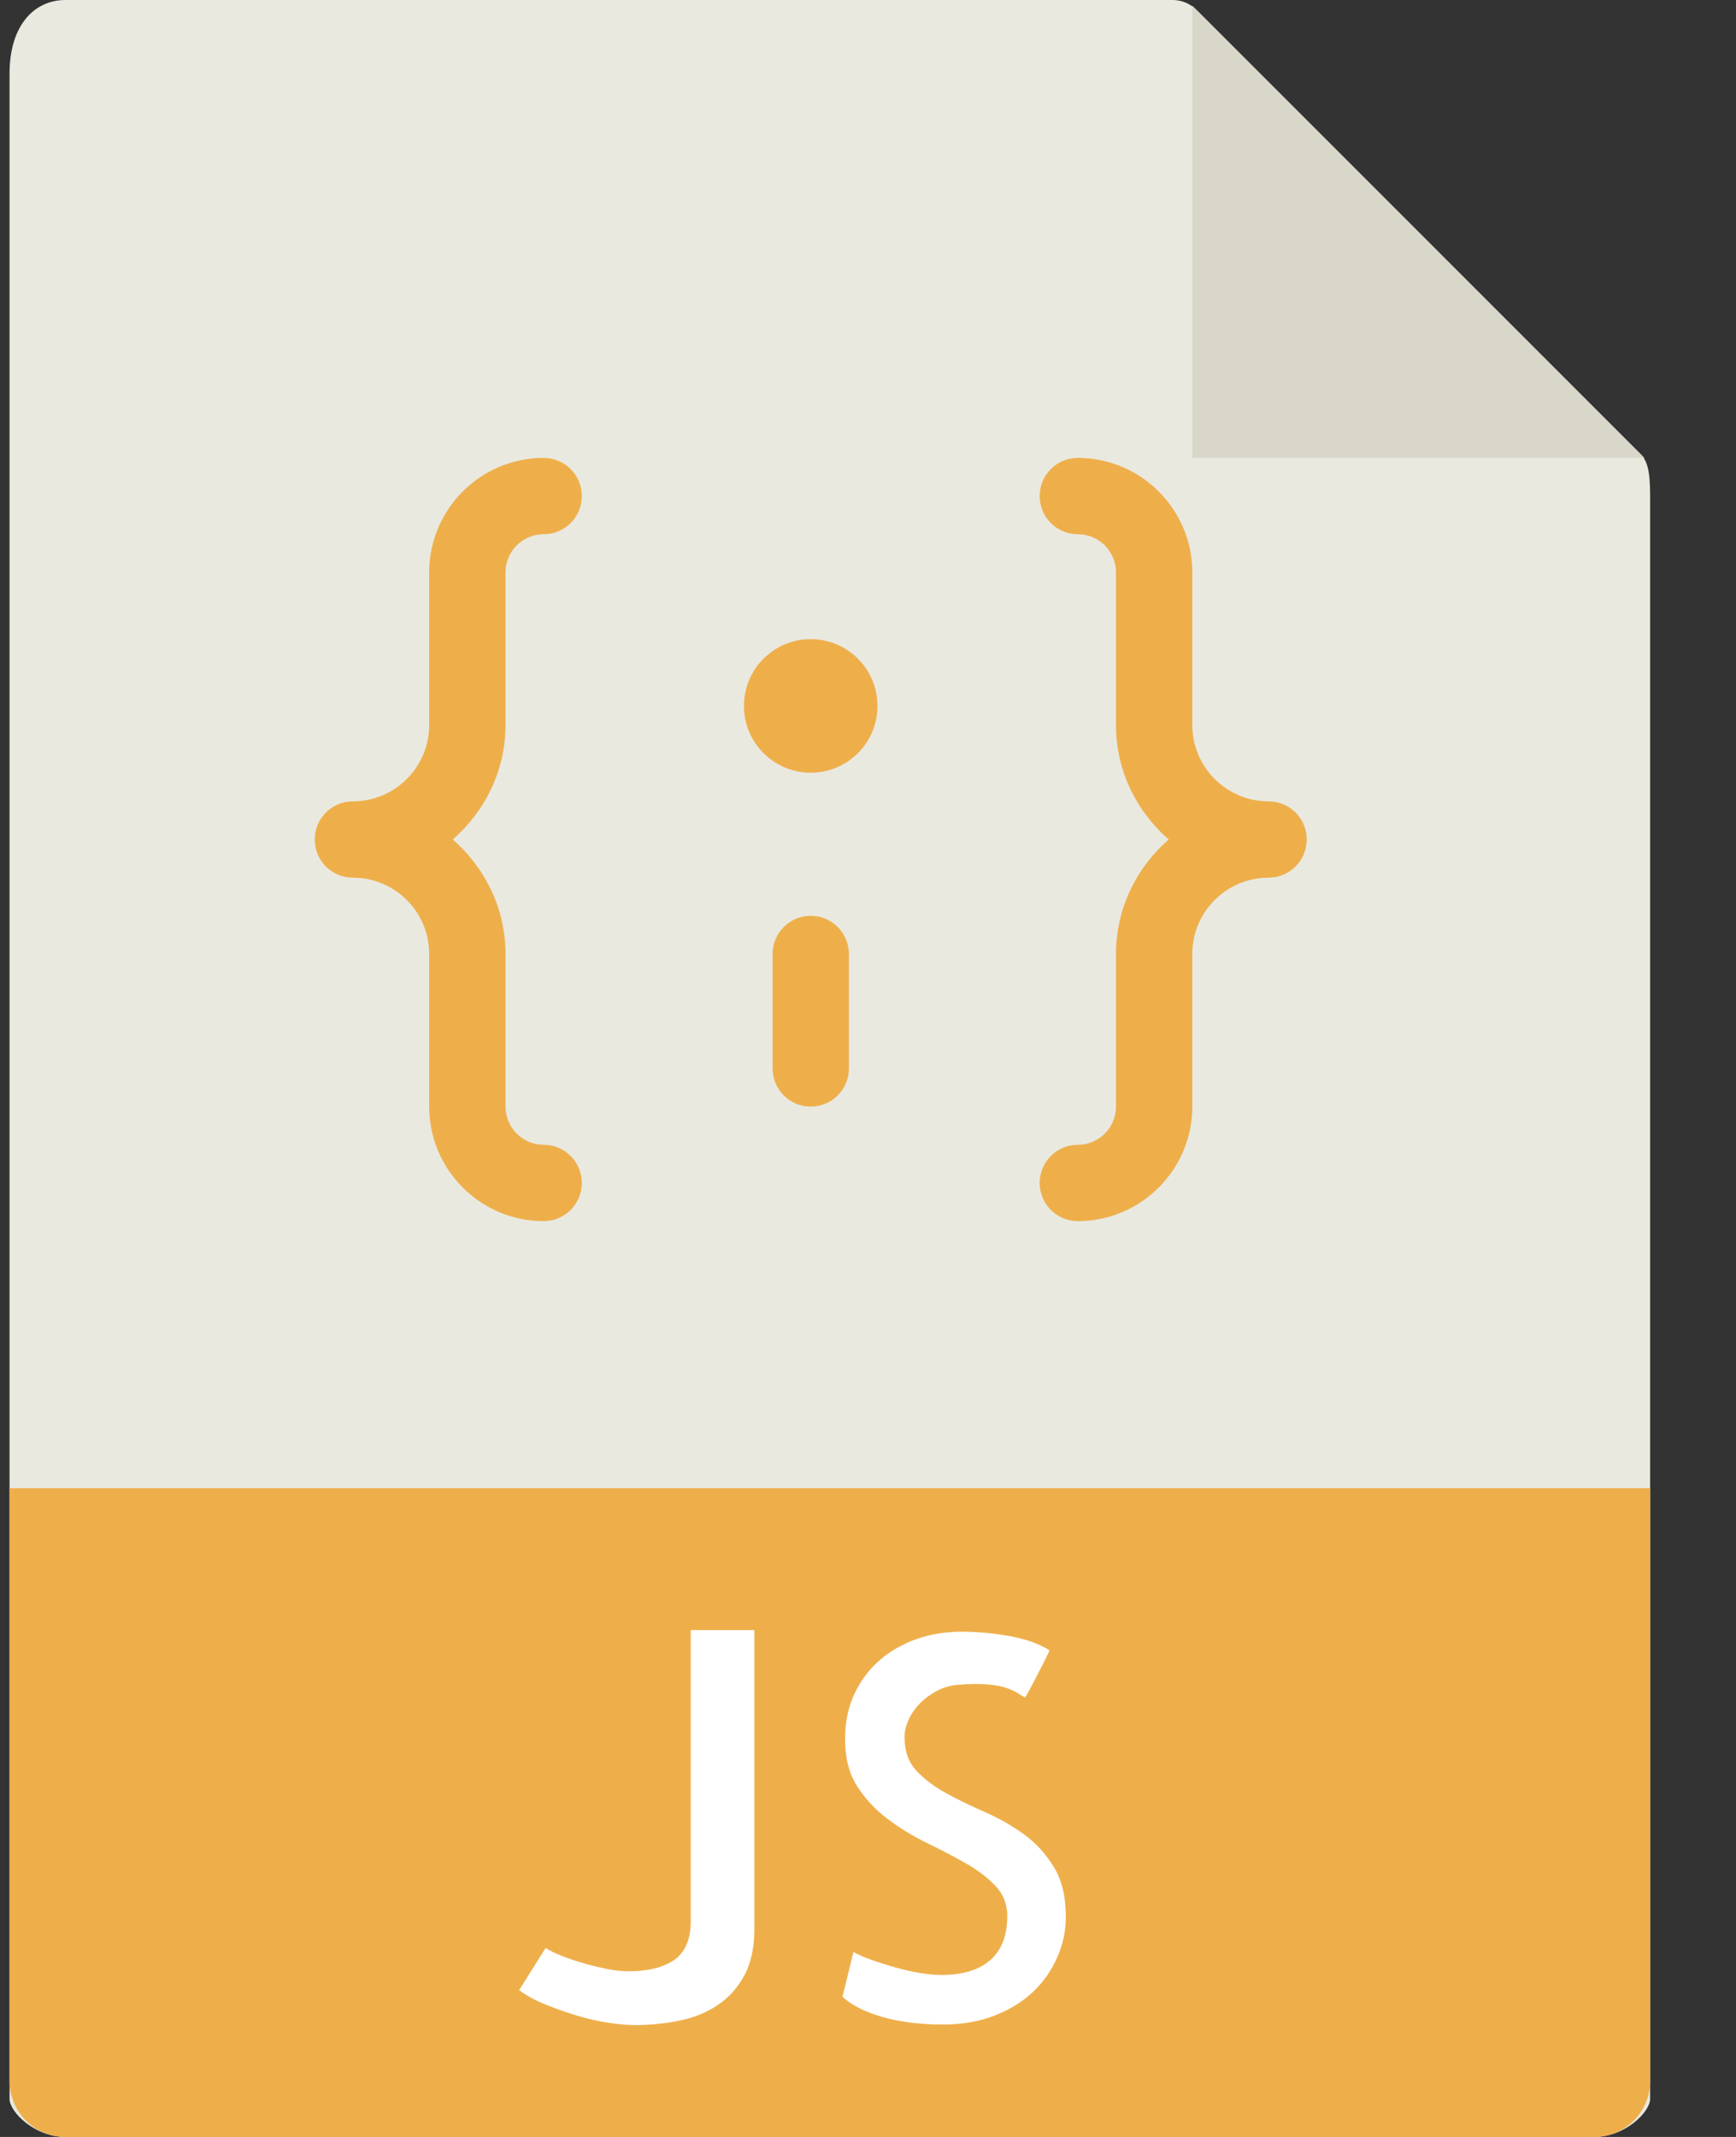 <?xml version="1.0" encoding="UTF-8"?>
<svg width="26px" height="32px" viewBox="0 0 26 32" version="1.1" xmlns="http://www.w3.org/2000/svg" xmlns:xlink="http://www.w3.org/1999/xlink">
    <rect x="0" y="0" width="26" height="32" fill="#333333" stroke="none"/>
    <!-- Generator: Sketch 50.2 (55047) - http://www.bohemiancoding.com/sketch -->
    <title>icon/文件格式/JS</title>
    <desc>Created with Sketch.</desc>
    <defs></defs>
    <g id="icon/文件格式/JS" stroke="none" stroke-width="1" fill="none" fill-rule="evenodd">
        <g id="Group-5">
            <path d="M0,0 L29.004,0 C30.659,0 32,1.334 32,2.996 L32,29.004 C32,30.659 30.666,32 29.004,32 L0,32 L0,0 Z" id="Rectangle-1205-Copy-4"></path>
        </g>
        <g id="javascript" transform="translate(-0.143, 0)" fill-rule="nonzero">
            <path d="M17.706,0 L1.122,0 C0.66,0 0.286,0.374 0.286,1.101 L0.286,31.429 C0.286,31.626 0.66,32 1.122,32 L24.021,32 C24.483,32 24.857,31.626 24.857,31.429 L24.857,7.416 C24.857,7.018 24.804,6.89 24.71,6.796 L18.061,0.147 C17.967,0.053 17.839,0 17.706,0 Z" id="Shape" fill="#E9E9E0"></path>
            <polygon id="Shape" fill="#D9D7CA" points="18 0.086 18 6.857 24.771 6.857"></polygon>
            <path d="M24.021,32 L1.122,32 C0.66,32 0.286,31.626 0.286,31.164 L0.286,22.286 L24.857,22.286 L24.857,31.164 C24.857,31.626 24.483,32 24.021,32 Z" id="Shape" fill="#EEAF4B"></path>
            <g id="Group" transform="translate(7.429, 24)" fill="#FFFFFF">
                <path d="M4.012,0.411 L4.012,4.895 C4.012,5.166 3.962,5.394 3.863,5.579 C3.764,5.763 3.631,5.912 3.465,6.024 C3.298,6.136 3.107,6.214 2.891,6.258 C2.675,6.302 2.451,6.325 2.223,6.325 C2.108,6.325 1.974,6.313 1.821,6.289 C1.667,6.266 1.508,6.23 1.344,6.18 C1.18,6.13 1.022,6.074 0.871,6.012 C0.72,5.95 0.593,5.879 0.489,5.801 L0.887,5.169 C0.939,5.205 1.013,5.243 1.11,5.282 C1.206,5.321 1.311,5.357 1.426,5.391 C1.541,5.425 1.661,5.454 1.786,5.481 C1.911,5.507 2.028,5.519 2.137,5.519 C2.413,5.519 2.633,5.466 2.797,5.359 C2.961,5.253 3.048,5.071 3.059,4.817 L3.059,0.41 L4.012,0.41 L4.012,0.411 Z" id="Shape"></path>
                <path d="M8.677,4.707 C8.677,4.915 8.634,5.118 8.547,5.313 C8.461,5.509 8.341,5.681 8.184,5.829 C8.027,5.977 7.835,6.095 7.606,6.184 C7.377,6.273 7.116,6.317 6.825,6.317 C6.699,6.317 6.571,6.31 6.438,6.297 C6.305,6.285 6.17,6.262 6.035,6.231 C5.9,6.199 5.771,6.157 5.649,6.102 C5.526,6.047 5.421,5.981 5.332,5.902 L5.496,5.23 C5.569,5.272 5.661,5.313 5.773,5.351 C5.885,5.39 6.001,5.427 6.121,5.461 C6.24,5.495 6.36,5.522 6.48,5.543 C6.599,5.563 6.711,5.574 6.816,5.574 C7.134,5.574 7.377,5.5 7.546,5.351 C7.715,5.203 7.8,4.983 7.8,4.691 C7.8,4.514 7.74,4.363 7.621,4.238 C7.501,4.113 7.351,4 7.171,3.898 C6.992,3.797 6.798,3.695 6.589,3.594 C6.381,3.492 6.185,3.372 6.003,3.234 C5.821,3.097 5.67,2.934 5.55,2.746 C5.43,2.559 5.371,2.325 5.371,2.043 C5.371,1.789 5.418,1.562 5.511,1.364 C5.605,1.166 5.731,0.998 5.89,0.86 C6.049,0.722 6.234,0.617 6.445,0.543 C6.656,0.47 6.879,0.434 7.113,0.434 C7.353,0.434 7.595,0.457 7.839,0.501 C8.084,0.545 8.282,0.617 8.433,0.715 C8.402,0.783 8.365,0.857 8.324,0.938 C8.282,1.019 8.243,1.094 8.207,1.165 C8.17,1.235 8.139,1.294 8.113,1.341 C8.087,1.387 8.071,1.414 8.066,1.419 C8.035,1.403 8,1.383 7.961,1.357 C7.921,1.33 7.865,1.305 7.793,1.278 C7.719,1.252 7.623,1.234 7.503,1.223 C7.383,1.213 7.23,1.215 7.042,1.231 C6.938,1.242 6.839,1.271 6.745,1.321 C6.651,1.371 6.567,1.431 6.495,1.505 C6.422,1.578 6.364,1.659 6.323,1.751 C6.281,1.842 6.261,1.93 6.261,2.013 C6.261,2.221 6.32,2.389 6.44,2.517 C6.559,2.645 6.708,2.756 6.885,2.853 C7.062,2.949 7.254,3.043 7.463,3.134 C7.671,3.225 7.866,3.336 8.046,3.466 C8.226,3.595 8.375,3.759 8.495,3.954 C8.616,4.149 8.677,4.4 8.677,4.707 Z" id="Shape"></path>
            </g>
            <g id="Group" transform="translate(4.571, 6.857)" fill="#EEAF4B">
                <path d="M3.143,4 L3.143,1.714 C3.143,1.399 3.399,1.143 3.714,1.143 C4.03,1.143 4.286,0.887 4.286,0.571 C4.286,0.256 4.03,0 3.714,0 C2.769,0 2,0.769 2,1.714 L2,4 C2,4.63 1.487,5.143 0.857,5.143 C0.541,5.143 0.286,5.399 0.286,5.714 C0.286,6.03 0.541,6.286 0.857,6.286 C1.487,6.286 2,6.798 2,7.429 L2,9.714 C2,10.659 2.769,11.429 3.714,11.429 C4.03,11.429 4.286,11.173 4.286,10.857 C4.286,10.542 4.03,10.286 3.714,10.286 C3.399,10.286 3.143,10.029 3.143,9.714 L3.143,7.429 C3.143,6.743 2.833,6.134 2.353,5.714 C2.833,5.295 3.143,4.686 3.143,4 Z" id="Shape"></path>
                <circle id="Oval" cx="7.714" cy="3.714" r="1"></circle>
                <path d="M14.571,5.143 C13.941,5.143 13.429,4.63 13.429,4 L13.429,1.714 C13.429,0.769 12.659,0 11.714,0 C11.398,0 11.143,0.256 11.143,0.571 C11.143,0.887 11.398,1.143 11.714,1.143 C12.03,1.143 12.286,1.399 12.286,1.714 L12.286,4 C12.286,4.686 12.595,5.295 13.075,5.714 C12.595,6.134 12.286,6.743 12.286,7.429 L12.286,9.714 C12.286,10.029 12.03,10.286 11.714,10.286 C11.398,10.286 11.143,10.542 11.143,10.857 C11.143,11.173 11.398,11.429 11.714,11.429 C12.659,11.429 13.429,10.659 13.429,9.714 L13.429,7.429 C13.429,6.798 13.941,6.286 14.571,6.286 C14.887,6.286 15.143,6.03 15.143,5.714 C15.143,5.399 14.887,5.143 14.571,5.143 Z" id="Shape"></path>
                <path d="M7.714,6.857 C7.398,6.857 7.143,7.113 7.143,7.429 L7.143,9.143 C7.143,9.458 7.398,9.714 7.714,9.714 C8.03,9.714 8.286,9.458 8.286,9.143 L8.286,7.429 C8.286,7.113 8.03,6.857 7.714,6.857 Z" id="Shape"></path>
            </g>
        </g>
    </g>
</svg>